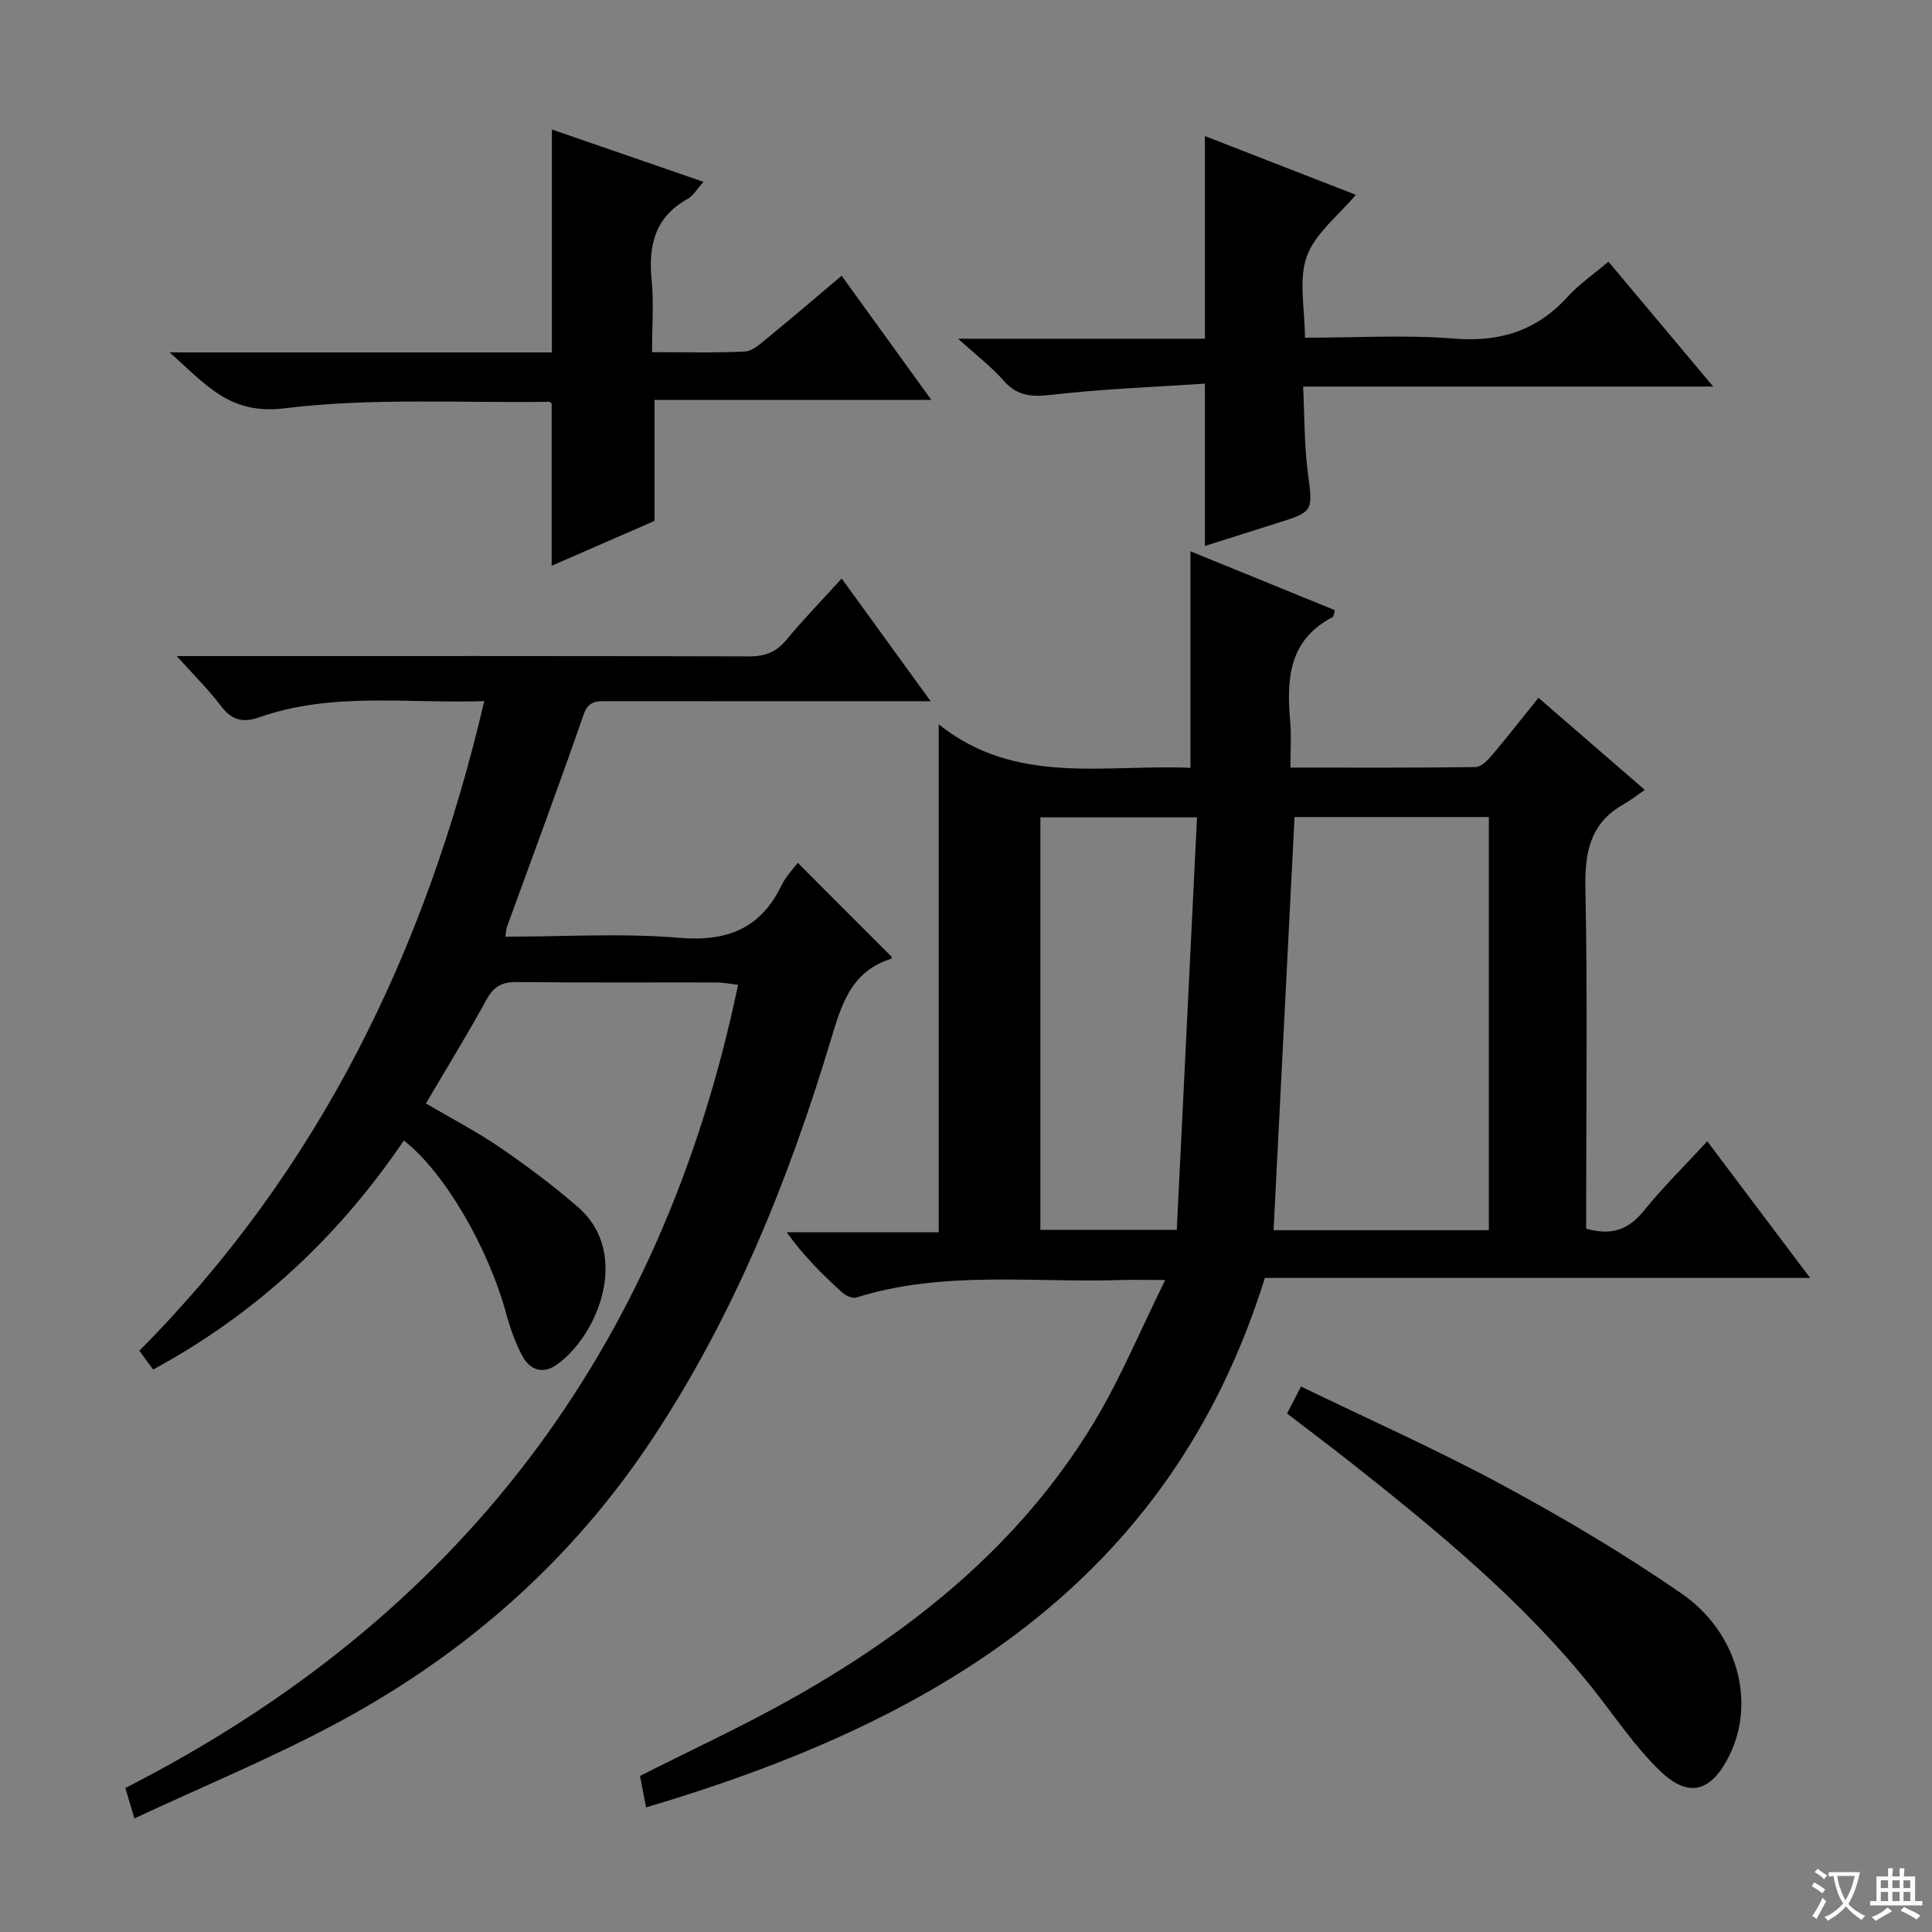 <svg enable-background="new 0 0 400 400" viewBox="0 0 400 400" xmlns="http://www.w3.org/2000/svg"><rect x="0" y="0" width="400" height="400" fill="#808080" stroke="none"/><path d="m377.9 391.2c-.2.3-.4.5-.6.8-.7-.6-1.4-1-2.2-1.5.2-.3.4-.5.5-.8.6.4 1.4.8 2.3 1.5zm-1.8 6.1c-.2-.2-.5-.4-.9-.6.4-.6.8-1.2 1.2-1.9s.7-1.3.9-1.9c.3.3.5.5.8.7-.7 1.3-1.4 2.6-2 3.7zm2.2-9c-.3.3-.5.5-.6.8-.6-.6-1.3-1.1-2-1.5.3-.3.5-.5.6-.7.6.5 1.3.9 2 1.4zm.3.2v-.9h2 4.5c-.3 1.3-.6 2.5-1 3.6s-.9 2.1-1.4 3c.4.5 1 1 1.6 1.4s1.2.8 1.9 1.1c-.3.2-.5.4-.8.8-.4-.3-1-.7-1.6-1.2s-1.2-1.1-1.6-1.6c-.5.6-1.1 1.1-1.7 1.6s-1.4.9-2.1 1.4c-.1-.3-.3-.5-.7-.8.6-.2 1.2-.5 1.9-1s1.4-1.1 2-1.8c-.5-.8-.9-1.6-1.2-2.5s-.6-2-.8-3.2c-.4.1-.7.1-1 .1zm2.5 2.7c.3 1 .7 1.7 1 2.2.3-.5.6-1.1 1-2s.6-1.9.9-3h-3.2-.4c.1.9.3 1.8.7 2.8z" fill="#fafbfa"/><path d="m396.5 388.5v1.5 3.6h1.5v.9c-.4 0-1 0-1.7 0h-7.9c-.5 0-.9 0-1.2 0v-.9h1.3v-3.5c0-.7 0-1.2 0-1.6h2.4c0-.8 0-1.4 0-1.7h1c0 .3-.1.8-.1 1.7h1.5c0-.8 0-1.4 0-1.7h1c0 .3-.1.9-.1 1.7zm-8.2 9.2c-.2-.3-.5-.5-.8-.8.8-.3 1.4-.6 1.9-.9s1-.7 1.4-1.1c.3.3.6.5.9.8-1.6 1-2.8 1.6-3.4 2zm2.6-6.8v-1.6h-1.5v1.6zm0 2.7v-1.9h-1.5v1.9zm2.4-2.7v-1.6h-1.5v1.6zm0 2.7v-1.9h-1.5v1.9zm.2 2 .7-.8c.4.2.9.5 1.6.8s1.3.7 1.8 1c-.3.3-.5.5-.8.8-.4-.3-1.5-1-3.3-1.8zm2-4.7v-1.6h-1.4v1.6zm0 2.7v-1.9h-1.4v1.9z" fill="#fafbfa"/><g fill="#010000"><path d="m133.77 374.2c-.49-2.51-.89-4.56-1.27-6.51 10.63-5.38 21.19-10.26 31.3-15.93 25.3-14.2 47.47-32.07 62.68-57.24 5.45-9.01 9.5-18.86 14.77-29.51-4.25 0-6.83-.07-9.4.01-18.23.57-36.66-2.01-54.57 3.62-.81.25-2.22-.41-2.96-1.08-4.04-3.7-7.95-7.53-11.45-12.44h31.48c0-35.03 0-69.4 0-105.16 15.94 12.76 34.3 8.24 52.12 9.01 0-15.09 0-29.8 0-44.83 9.9 4.04 19.86 8.1 29.9 12.19-.18.59-.19 1.3-.48 1.45-9.14 4.75-9.55 12.93-8.76 21.7.26 2.93.04 5.91.04 9.44 13.13 0 25.74.07 38.34-.11 1.16-.02 2.51-1.41 3.41-2.48 3.21-3.79 6.26-7.71 9.6-11.86 7.19 6.22 14.07 12.18 22.02 19.07-1.74 1.19-3.03 2.22-4.44 3.01-7.04 3.98-8.02 10.18-7.86 17.71.45 21.49.16 42.99.16 64.48v5.64c5.33 1.52 8.83.15 11.94-3.7 3.96-4.9 8.48-9.35 13.13-14.39 7.08 9.4 13.93 18.51 21.29 28.29-37.95 0-75.26 0-112.88 0-19.77 63.41-68.83 92.04-128.11 109.62zm134.25-205.05c-1.46 28.77-2.89 57.05-4.34 85.55h44.57c0-28.62 0-57.01 0-85.55-13.65 0-26.96 0-40.23 0zm-52.62.07v85.41h28.24c1.4-28.54 2.79-56.83 4.19-85.41-11.62 0-21.88 0-32.43 0z"/><path d="m31.7 283.55c-1.02-1.4-1.88-2.57-2.85-3.9 37.29-37.52 59.34-82.92 71.41-134.49-16 .53-31.53-1.95-46.53 3.34-3.59 1.26-5.84.53-8.07-2.44-2.45-3.26-5.41-6.15-9.07-10.23h6.43c37.33 0 74.66-.04 111.99.07 3.27.01 5.62-.8 7.74-3.36 3.49-4.21 7.32-8.15 11.51-12.76 6.05 8.35 11.85 16.34 18.42 25.4-2.58 0-4.26 0-5.94 0-20.33 0-40.66.01-60.99-.01-2.19 0-3.91-.12-4.92 2.79-5.11 14.73-10.57 29.34-15.89 44-.16.44-.15.95-.3 1.97 12.1 0 24.09-.76 35.94.23 10 .84 16.93-1.89 21.29-10.98.85-1.76 2.32-3.22 3.3-4.54 6.53 6.53 12.96 12.97 19.48 19.49.07-.11-.04.35-.28.42-8.28 2.65-10.2 9.61-12.42 16.97-8.72 28.89-19.96 56.7-36.68 82.07-16.48 25.01-38.24 44.32-64.36 58.53-13.79 7.51-28.41 13.5-43.08 20.37-.88-2.96-1.34-4.49-1.88-6.31 68.81-35.07 111-90.29 126.86-166.28-1.84-.22-3.09-.49-4.34-.49-13.83-.03-27.66.07-41.49-.09-3.07-.03-4.77.93-6.26 3.65-3.9 7.14-8.18 14.07-12.54 21.49 5.2 3.06 10.47 5.78 15.32 9.1 5.6 3.84 11.08 7.93 16.2 12.39 10.99 9.59 4.07 26.56-4.42 32.59-2.92 2.07-5.59 1.08-7.13-1.81-1.47-2.75-2.54-5.78-3.36-8.8-3.73-13.69-12.8-29.29-21.18-35.8-13.47 19.87-30.51 35.82-51.91 47.42z"/><path d="m35.13 72.96h79.13c0-15.5 0-30.54 0-46.15 10.26 3.54 20.5 7.08 31.4 10.84-1.37 1.51-2.12 2.88-3.27 3.52-6.78 3.75-8.18 9.62-7.48 16.78.47 4.75.09 9.59.09 14.96 6.67 0 12.95.18 19.2-.13 1.57-.08 3.19-1.57 4.55-2.68 5.12-4.19 10.14-8.49 15.5-13.01 6.22 8.61 12.13 16.78 18.57 25.7-19.57 0-38.4 0-57.31 0v25.06c-6.79 2.96-13.9 6.06-21.29 9.28 0-11.43 0-22.42 0-33.57-.05-.03-.31-.37-.57-.37-18.29.26-36.75-.87-54.8 1.35-11.24 1.38-16.14-4.82-23.72-11.58z"/><path d="m354.7 80.03c-28.87 0-56.45 0-84.9 0 .3 6.15.22 11.95.95 17.63 1.07 8.28 1.32 8.24-6.47 10.69-4.89 1.54-9.77 3.09-14.82 4.69 0-11.04 0-21.72 0-33.61-10.41.7-20.98 1.08-31.46 2.28-4.14.48-7.26.46-10.19-2.88-2.57-2.93-5.74-5.33-9.44-8.7h51.09c0-14.11 0-27.82 0-41.96 10.3 4.01 20.74 8.07 31.24 12.16-3.59 4.31-8.43 7.99-10.15 12.78-1.74 4.83-.38 10.78-.38 16.81 10.63 0 20.8-.63 30.84.18 9.51.77 17.14-1.6 23.54-8.65 2.32-2.56 5.26-4.56 8.46-7.28 7.06 8.41 13.95 16.62 21.69 25.86z"/><path d="m266.47 292.65c.95-1.84 1.77-3.41 2.89-5.59 14.12 6.85 28.21 13.11 41.75 20.42 12.69 6.85 25.17 14.25 37.03 22.44 11.69 8.08 15.34 22.44 9.96 33.43-3.72 7.59-8.38 9.08-14.38 3.32-5.33-5.12-9.48-11.48-14.14-17.3-14.47-18.07-32.24-32.61-50.27-46.86-4.18-3.28-8.42-6.46-12.84-9.86z"/></g></svg>